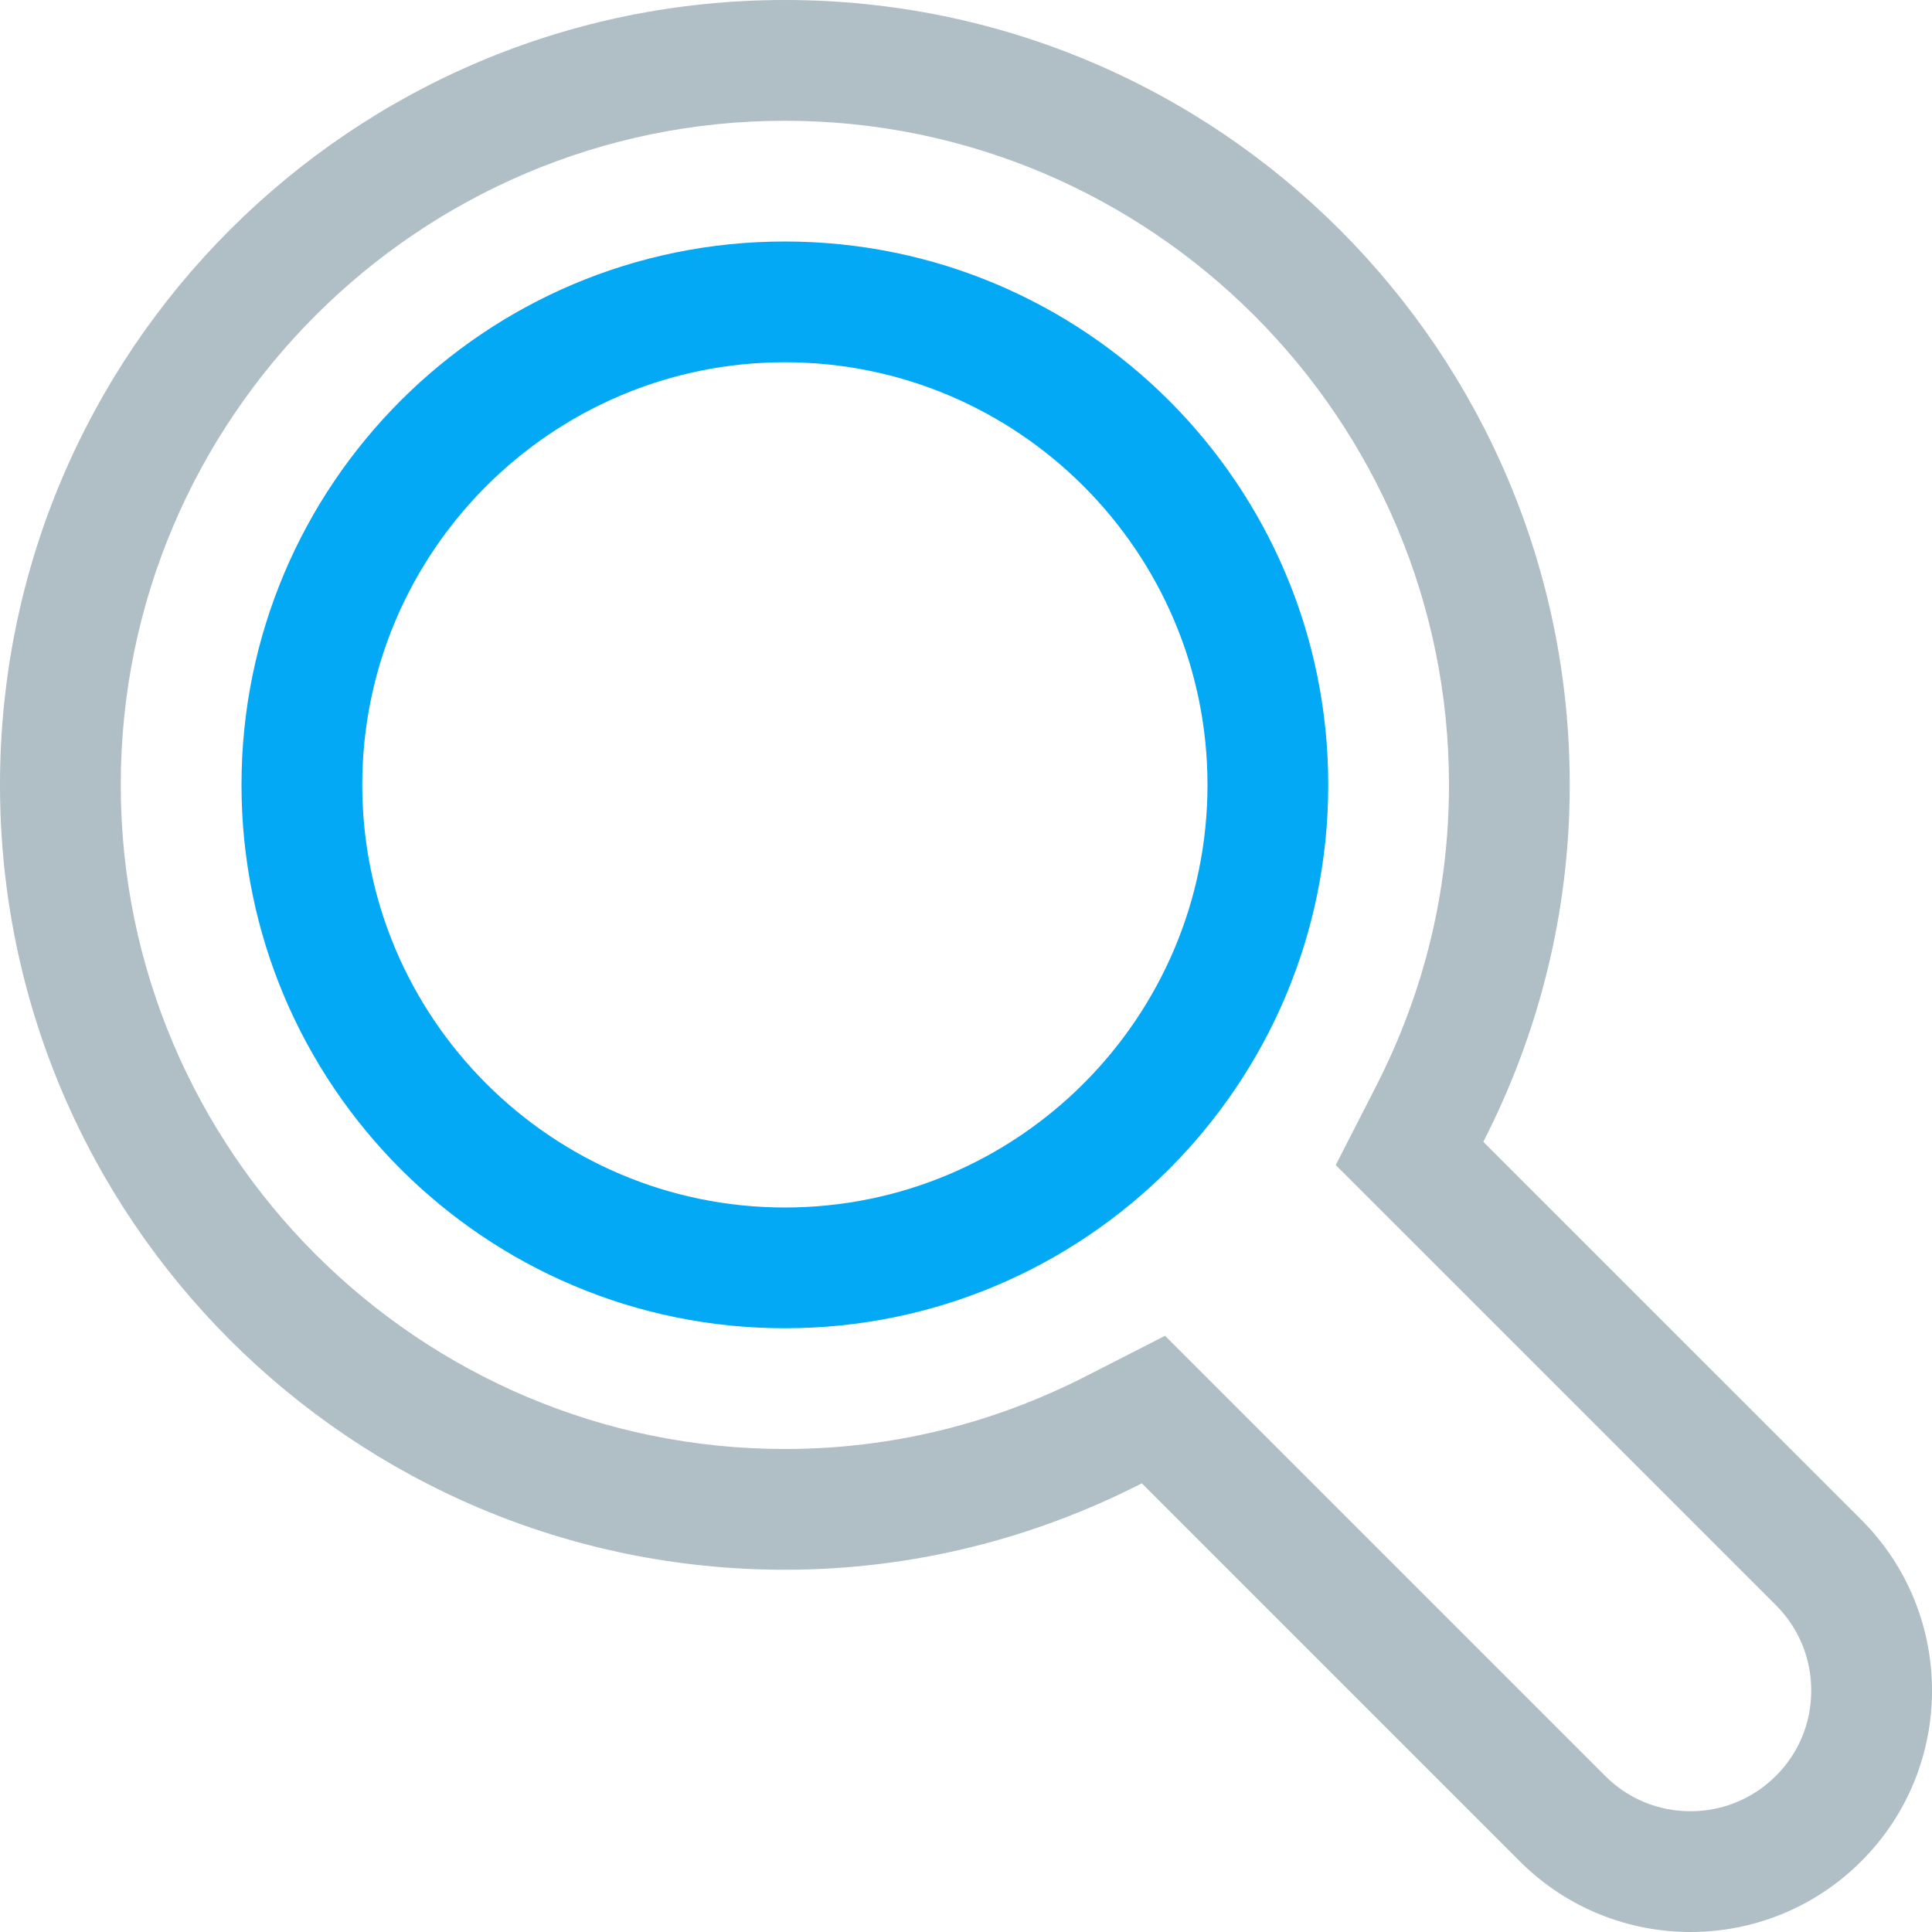 <?xml version="1.0" encoding="utf-8"?>
<!-- Generator: Adobe Illustrator 16.0.0, SVG Export Plug-In . SVG Version: 6.00 Build 0)  -->
<!DOCTYPE svg PUBLIC "-//W3C//DTD SVG 1.1//EN" "http://www.w3.org/Graphics/SVG/1.1/DTD/svg11.dtd">
<svg version="1.1" id="Layer_1" xmlns="http://www.w3.org/2000/svg" xmlns:xlink="http://www.w3.org/1999/xlink" x="0px" y="0px"
	 width="128px" height="128px" viewBox="0 0 128 128" enable-background="new 0 0 128 128" xml:space="preserve">
<g>
	<g>
		<path fill="#B0BEC5" d="M123.316,100.688L98.273,75.648C101.91,68.547,104,60.523,104,52c0-28.727-23.281-52-52-52
			C23.285,0,0,23.273,0,52s23.285,52,52,52c8.523,0,16.547-2.094,23.649-5.727l25.039,25.039C103.813,126.438,107.906,128,112,128
			s8.188-1.563,11.316-4.688C129.563,117.07,129.563,106.938,123.316,100.688z M117.66,117.656c-1.512,1.508-3.523,2.344-5.66,2.344
			s-4.148-0.828-5.656-2.344L77.188,88.5l-5.184,2.648C65.715,94.367,58.984,96,52,96C27.738,96,8,76.266,8,52S27.738,8,52,8
			c24.262,0,44,19.734,44,44c0,6.992-1.633,13.719-4.848,20l-2.656,5.188l4.121,4.117l25.039,25.039
			c1.512,1.508,2.344,3.523,2.344,5.656C120,114.141,119.172,116.148,117.66,117.656z"/>
	</g>
</g>
<path fill="#03A9F4" d="M52,24c15.438,0,28,12.563,28,28S67.438,80,52,80c-15.438,0-28-12.563-28-28S36.562,24,52,24 M52,16
	c-19.883,0-36,16.117-36,36c0,19.875,16.117,36,36,36c19.883,0,36-16.125,36-36C88,32.117,71.883,16,52,16L52,16z"/>
</svg>
